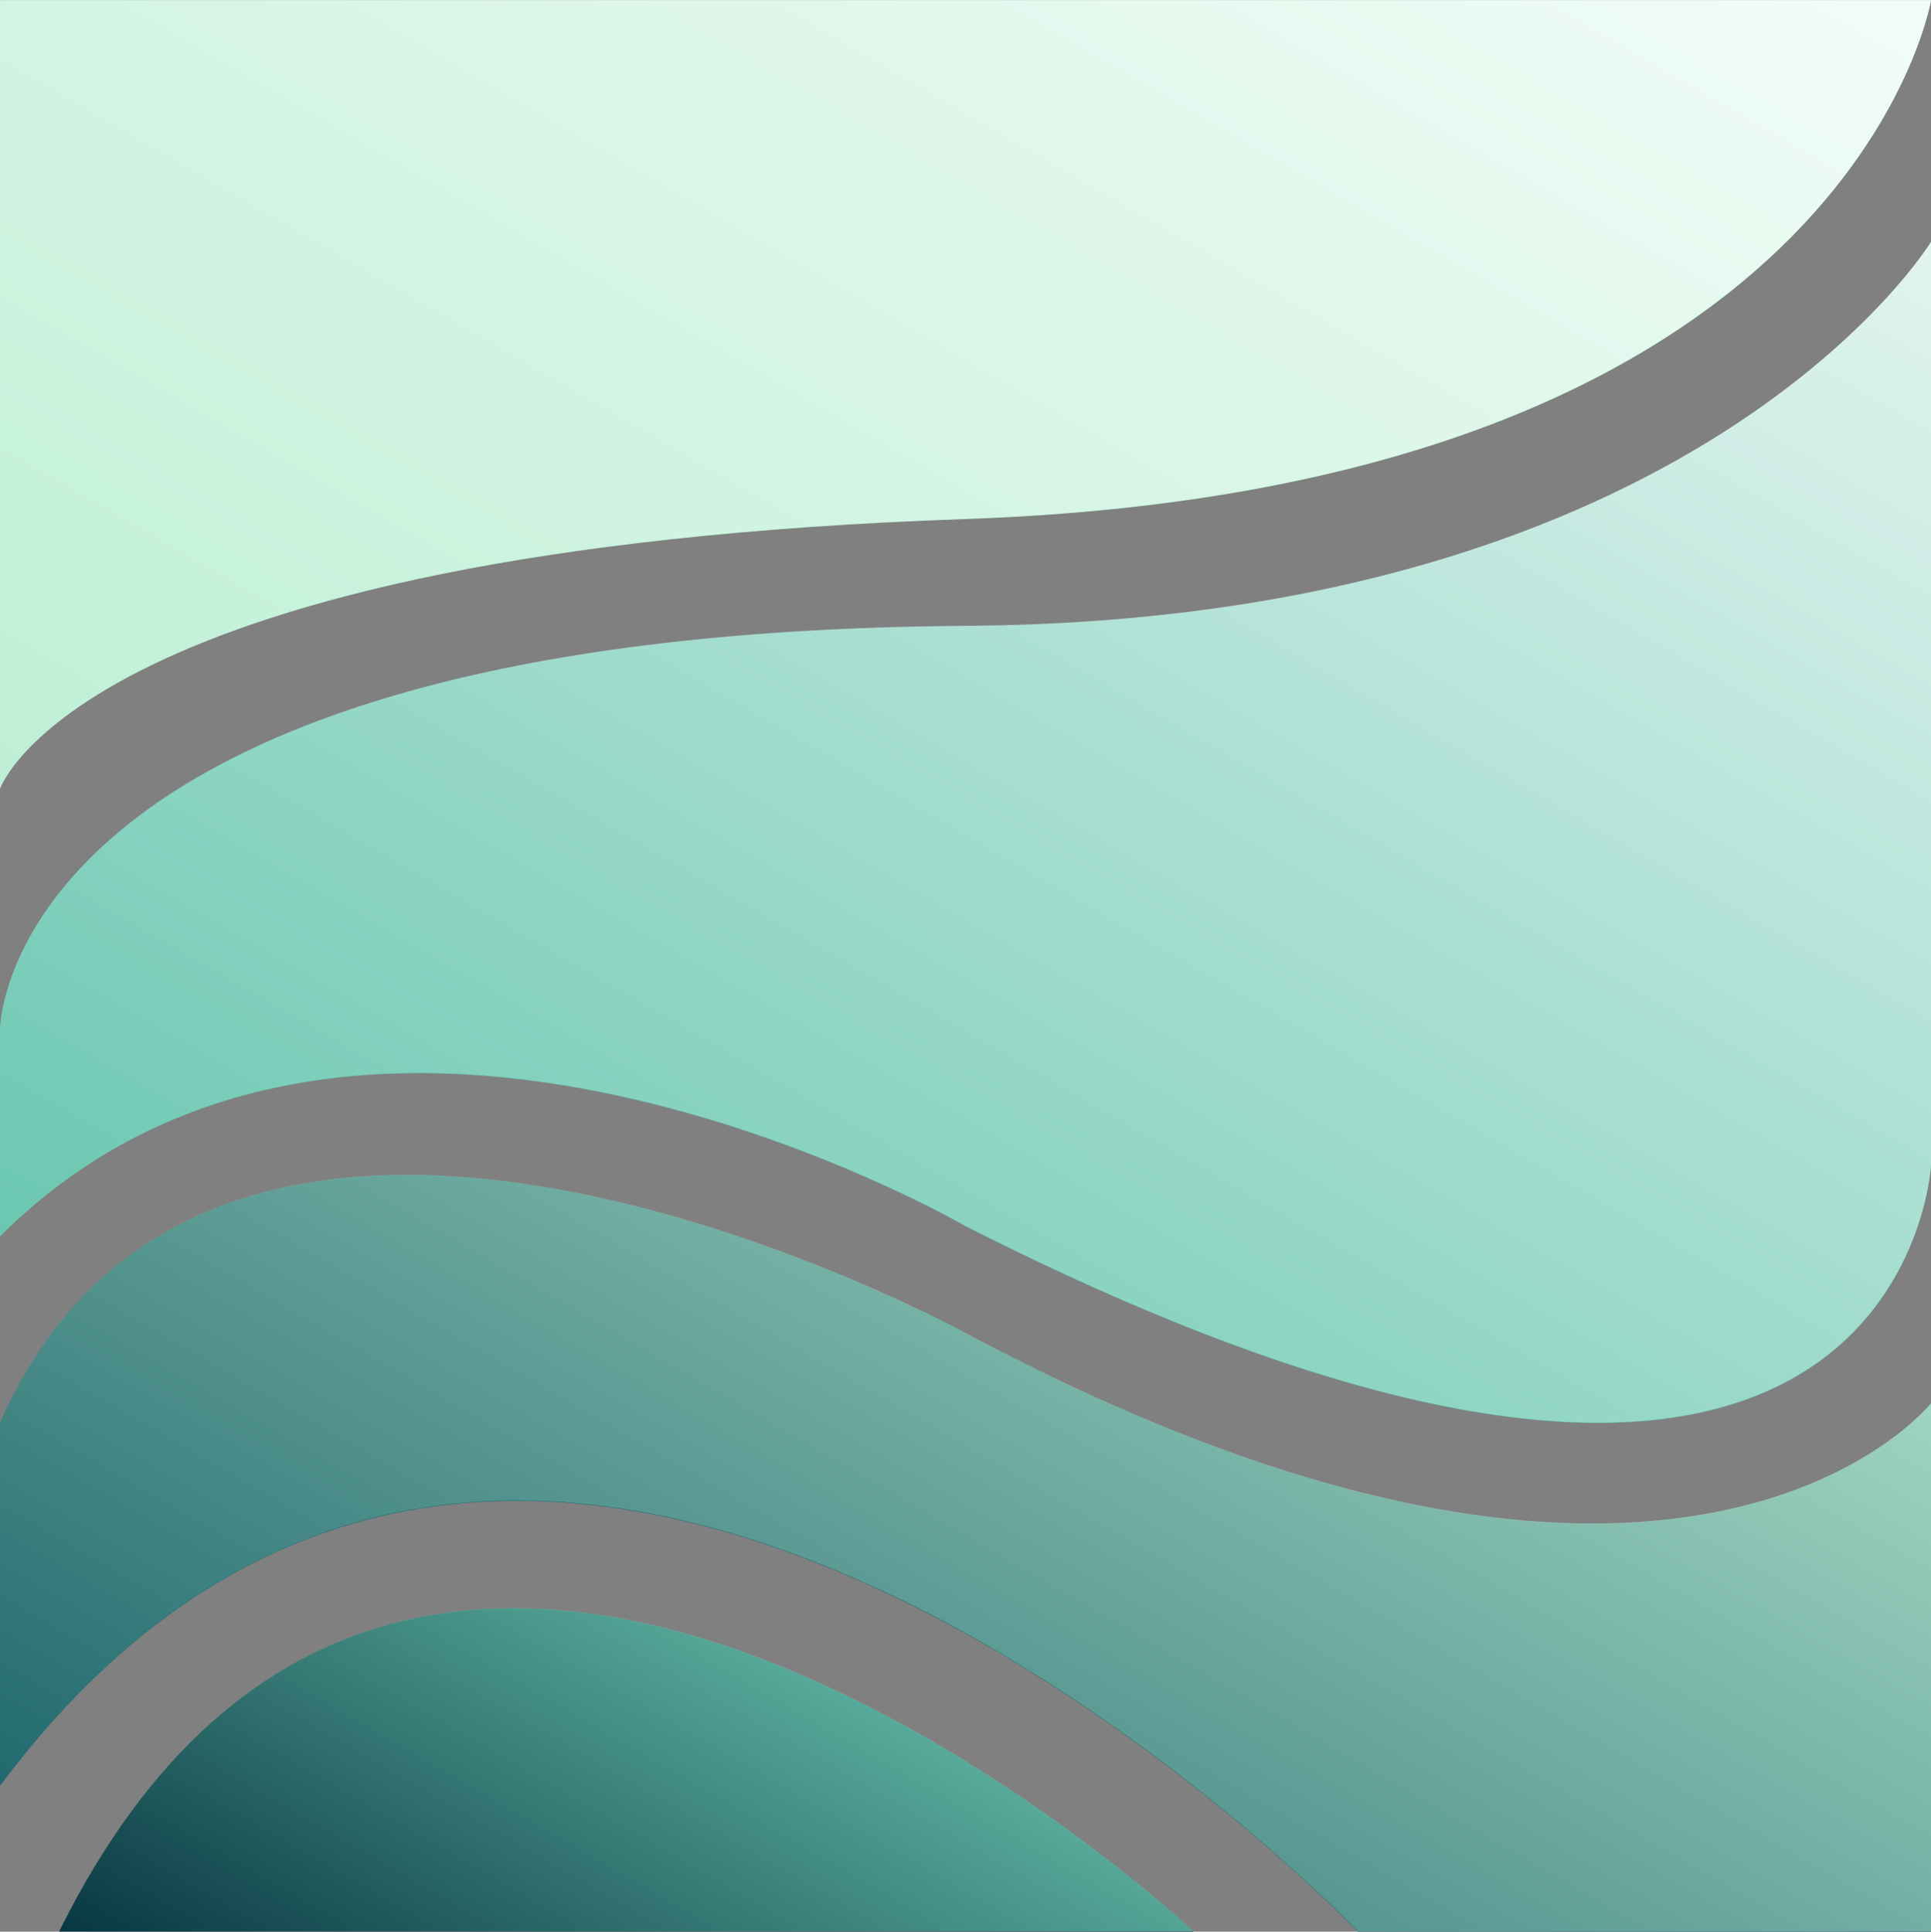 <svg xmlns="http://www.w3.org/2000/svg" xmlns:xlink="http://www.w3.org/1999/xlink" viewBox="0 0 1079.52 1079.76"><rect x="0" y="0" width="1079.52" height="1079.76" fill="#808080" stroke="none"/><defs><style>.cls-1{fill:#226a6e;}.cls-2{fill:#bdefd5;}.cls-3{fill:#083742;}.cls-4{fill:#6bc7b1;}.cls-5,.cls-6,.cls-7,.cls-8{opacity:0.8;}.cls-5{fill:url(#Degradado_sin_nombre_20);}.cls-6{fill:url(#Degradado_sin_nombre_29);}.cls-7{fill:url(#Degradado_sin_nombre_49);}.cls-8{fill:url(#Degradado_sin_nombre_28);}</style><linearGradient id="Degradado_sin_nombre_20" x1="377.84" y1="1216.41" x2="740.22" y2="588.75" gradientUnits="userSpaceOnUse"><stop offset="0" stop-color="#226a6e"/><stop offset="1" stop-color="#bdefd5"/></linearGradient><linearGradient id="Degradado_sin_nombre_29" x1="218.24" y1="566.88" x2="678.92" y2="-231.05" gradientUnits="userSpaceOnUse"><stop offset="0" stop-color="#bdefd5"/><stop offset="1" stop-color="#fff"/></linearGradient><linearGradient id="Degradado_sin_nombre_49" x1="270.42" y1="1216.76" x2="438.42" y2="925.77" gradientUnits="userSpaceOnUse"><stop offset="0" stop-color="#083742"/><stop offset="1" stop-color="#6bc7b1"/></linearGradient><linearGradient id="Degradado_sin_nombre_28" x1="372.23" y1="906.04" x2="882.73" y2="21.82" gradientUnits="userSpaceOnUse"><stop offset="0" stop-color="#6bc7b1"/><stop offset="1" stop-color="#fff"/></linearGradient></defs><g id="Capa_3" data-name="Capa 3"><path class="cls-1" d="M539.76,745.58S123.05,516.66,0,795.67V998.51c298.81-401,759.09,81.49,759.09,81.49h320.43V784.88S941.42,959.61,539.76,745.58Z" transform="translate(0 -0.24)"/><path class="cls-2" d="M539.76,290.39C1034.23,273.33,1079.52.48,1079.52.48H0V441.12S45.29,307.46,539.76,290.39Z" transform="translate(0 -0.24)"/><path class="cls-3" d="M33.14,1080h634S234.3,673.63,33.14,1080Z" transform="translate(0 -0.24)"/><path class="cls-4" d="M539.76,350.29C0,354,0,576.1,0,576.1V691.37c202.12-201.91,539.76-5.69,539.76-5.69,524.68,266,539.76-34.12,539.76-34.12V135.67S950.57,347.5,539.76,350.29Z" transform="translate(0 -0.24)"/></g><g id="Capa_5" data-name="Capa 5"><path class="cls-5" d="M539.76,745.34S123.05,516.42,0,795.43V998.27c298.81-401,759.09,81.49,759.09,81.49h320.43V784.64S941.42,959.37,539.76,745.34Z" transform="translate(0 -0.24)"/><path class="cls-6" d="M539.76,290.15C1034.23,273.09,1079.52.24,1079.52.24H0V440.88S45.29,307.22,539.76,290.15Z" transform="translate(0 -0.24)"/><path class="cls-7" d="M33.14,1079.76h634S234.3,673.39,33.14,1079.76Z" transform="translate(0 -0.24)"/><path class="cls-8" d="M539.76,350.05C0,353.71,0,575.86,0,575.86V691.13c202.12-201.91,539.76-5.68,539.76-5.68,524.68,266,539.76-34.13,539.76-34.13V135.43S950.57,347.26,539.76,350.05Z" transform="translate(0 -0.24)"/></g></svg>